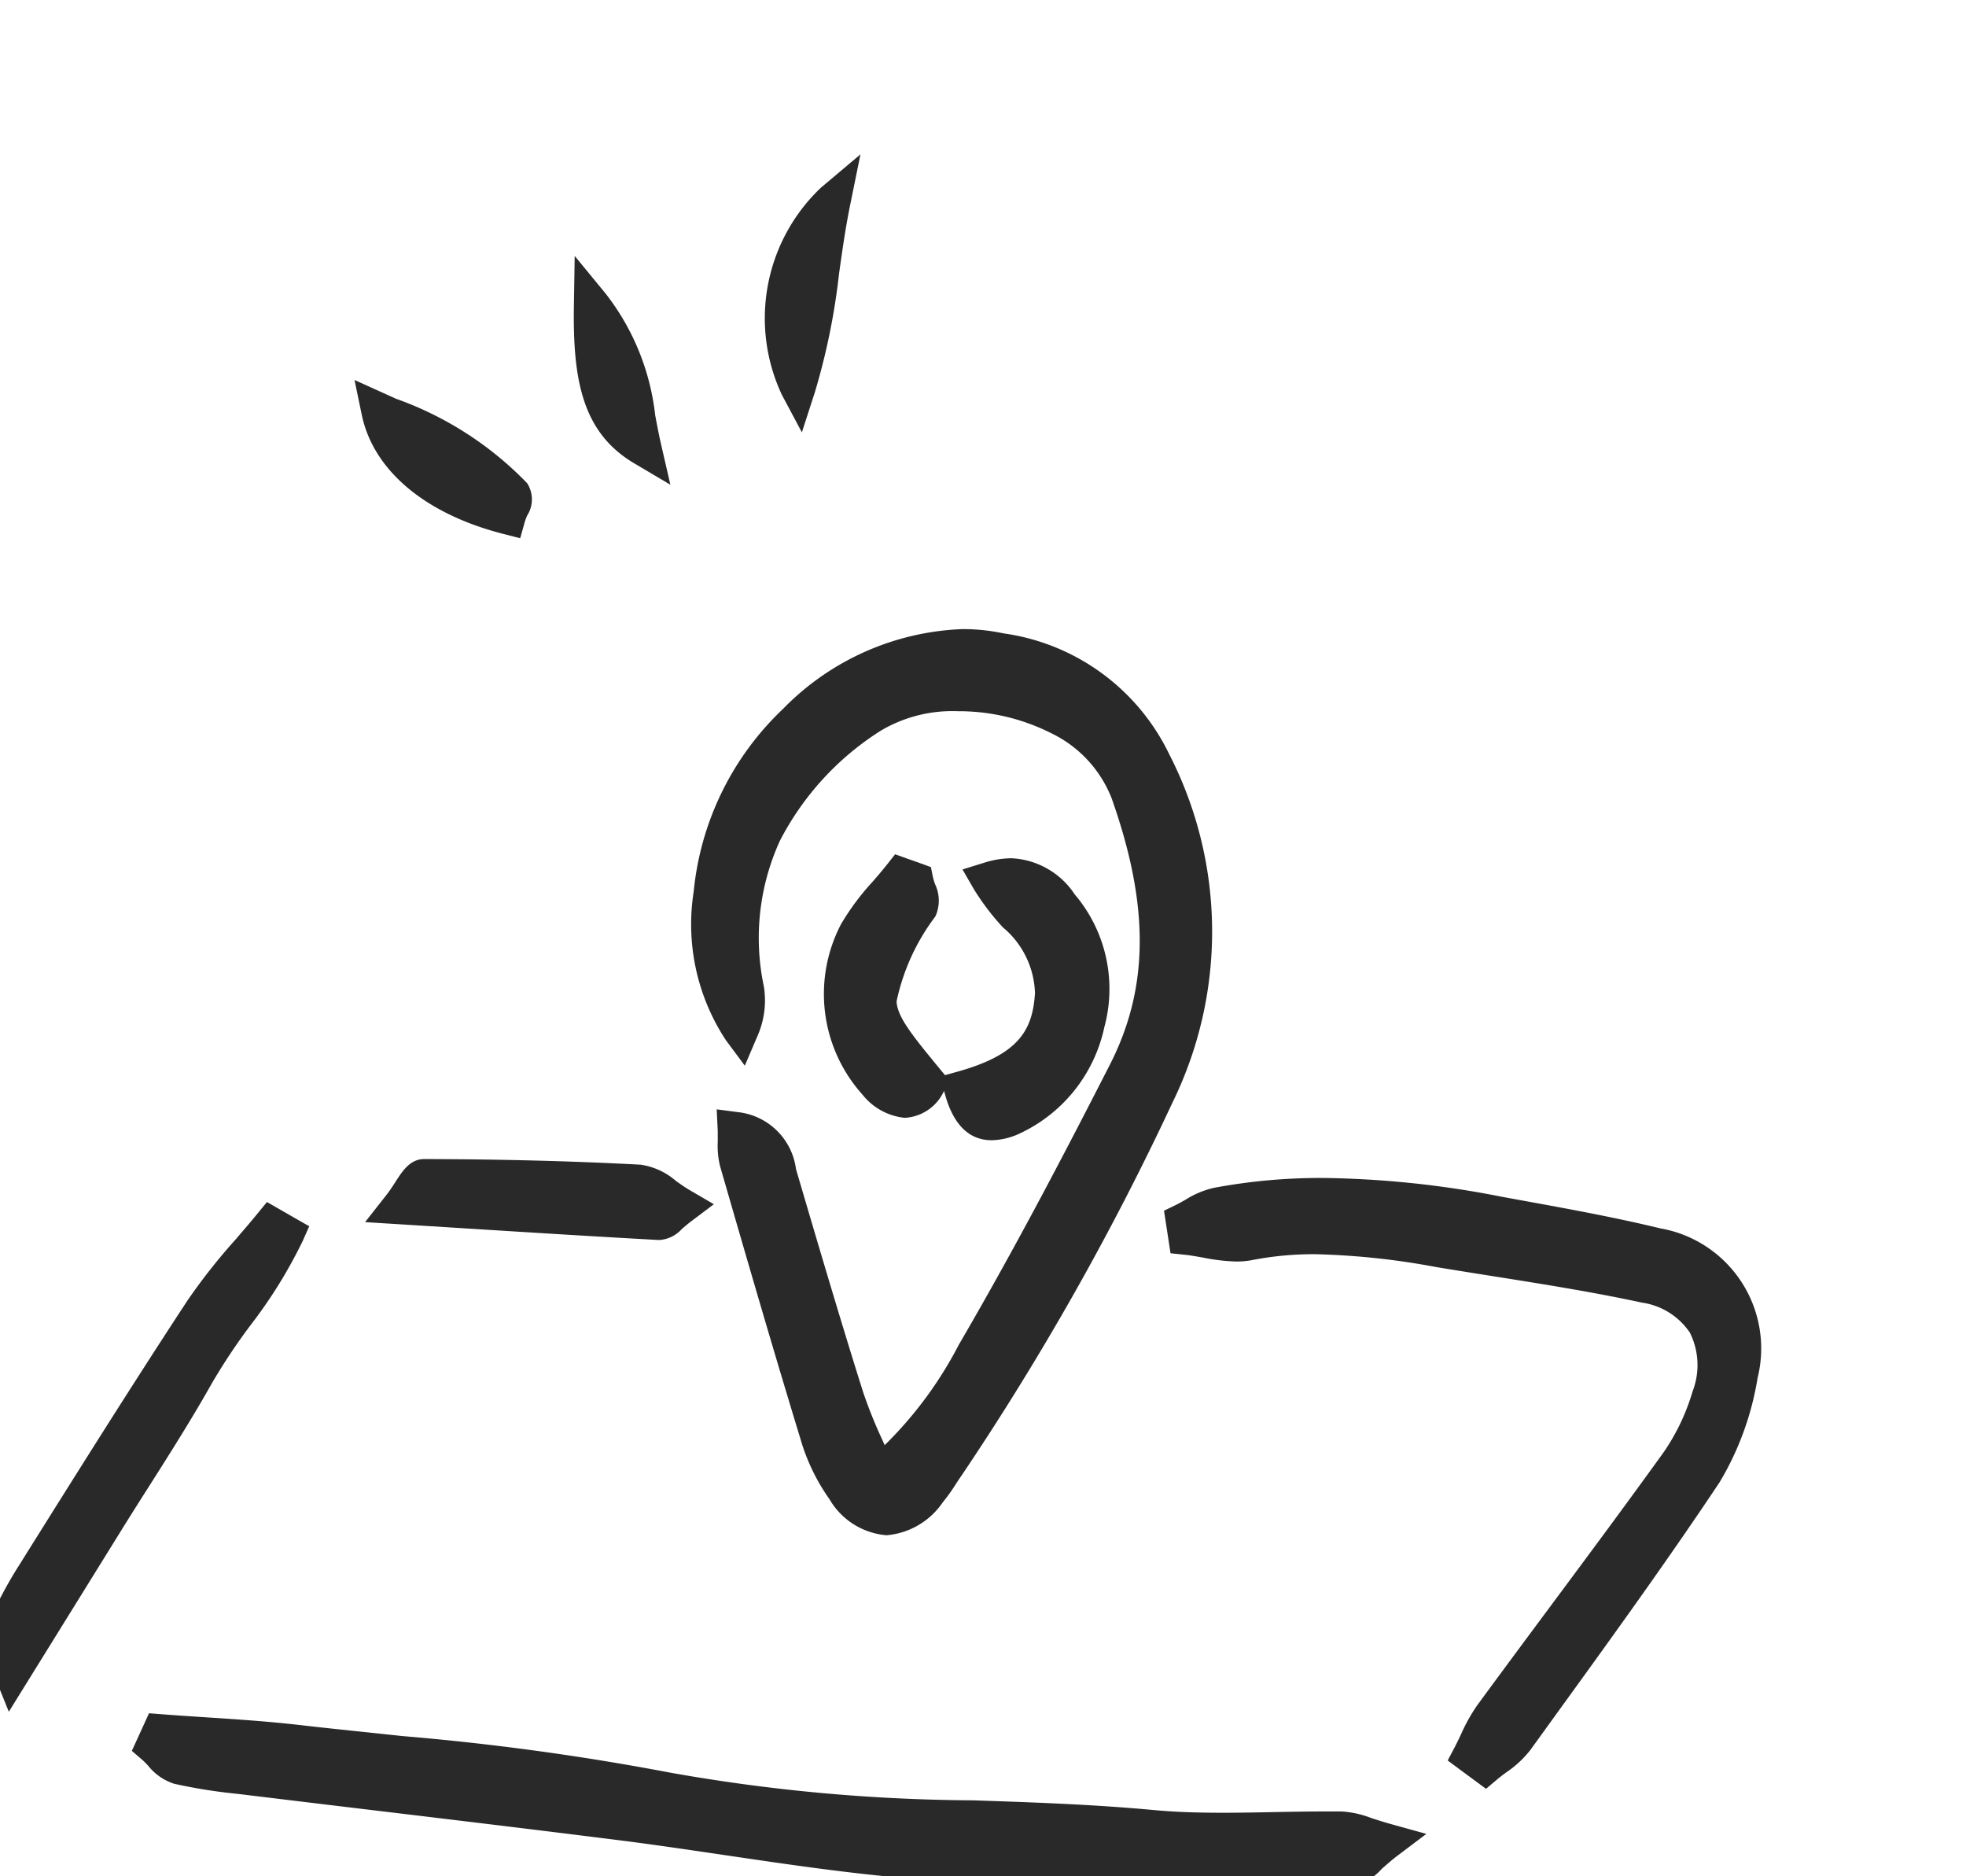 <svg id="グループ_803" data-name="グループ 803" xmlns="http://www.w3.org/2000/svg" xmlns:xlink="http://www.w3.org/1999/xlink" width="54.605" height="52.097" viewBox="0 0 54.605 52.097">
  <defs>
    <style>
      .cls-1, .cls-3 {
        fill: #292929;
      }

      .cls-1 {
        stroke: #292929;
      }

      .cls-2 {
        clip-path: url(#clip-path);
      }
    </style>
    <clipPath id="clip-path">
      <rect id="長方形_695" data-name="長方形 695" class="cls-1" width="54.605" height="52.097"/>
    </clipPath>
  </defs>
  <g id="グループ_730" data-name="グループ 730" class="cls-2" transform="translate(0 0)">
    <path id="パス_7112" data-name="パス 7112" class="cls-3" d="M28.241,38.483c.931.12,1.05.741,1.226,1.339.6,2.029,1.194,4.058,1.83,6.075.219.691.555,1.345.891,2.143a10.307,10.307,0,0,0,2.739-3.431c1.467-2.517,2.824-5.1,4.149-7.7,1.31-2.567,1.022-5.155.082-7.807-.989-2.793-5.339-3.379-7.167-2.123-2.713,1.864-4.04,4.271-3.452,7.6a1.962,1.962,0,0,1-.155,1.118,5.35,5.35,0,0,1-.8-3.8c.284-3.944,4.376-7.5,8-6.716a5.449,5.449,0,0,1,4.249,3.072,10.291,10.291,0,0,1,.093,9.257A75.467,75.467,0,0,1,34.11,47.807c-.164.234-.308.485-.492.7-.833.987-1.587.987-2.367-.069a5.118,5.118,0,0,1-.732-1.531c-.767-2.511-1.5-5.034-2.228-7.558a4.253,4.253,0,0,1-.05-.869" transform="translate(-7.81 -7.11)"/>
    <path id="パス_7112_-_アウトライン" data-name="パス 7112 - アウトライン" class="cls-3" d="M32.434,49.741a2.021,2.021,0,0,1-1.585-1,5.55,5.55,0,0,1-.809-1.683c-.761-2.491-1.489-5-2.23-7.564a2.361,2.361,0,0,1-.065-.679c0-.1,0-.2,0-.3l-.029-.6.593.077a1.828,1.828,0,0,1,1.61,1.584l.032.109c.587,1.994,1.193,4.054,1.827,6.066A13.013,13.013,0,0,0,32.32,47.1l.062.139a10.978,10.978,0,0,0,2.061-2.792l.05-.086c1.555-2.669,2.964-5.376,4.136-7.672,1.1-2.145,1.112-4.431.056-7.413a3.368,3.368,0,0,0-1.665-1.8,5.7,5.7,0,0,0-2.607-.617,3.9,3.9,0,0,0-2.14.541,7.9,7.9,0,0,0-2.8,3.054,6.492,6.492,0,0,0-.447,4.048,2.448,2.448,0,0,1-.188,1.4l-.341.8-.52-.7a5.845,5.845,0,0,1-.9-4.134,8.062,8.062,0,0,1,2.483-5.075,7.346,7.346,0,0,1,4.987-2.214,5.424,5.424,0,0,1,1.137.119,6.032,6.032,0,0,1,4.6,3.354,10.781,10.781,0,0,1,.087,9.683,76.482,76.482,0,0,1-5.861,10.358c-.051.072-.1.148-.152.227a5.192,5.192,0,0,1-.366.511A2.1,2.1,0,0,1,32.434,49.741Zm-.252-1.076a.517.517,0,0,0,.252.076c.218,0,.5-.192.8-.554a4.377,4.377,0,0,0,.295-.415c.054-.082.11-.167.169-.252A75.592,75.592,0,0,0,39.482,37.3a9.293,9.293,0,0,0,1-4.415,10.451,10.451,0,0,0-.589-3.129,9.468,9.468,0,0,1-.375,7.389c-1.179,2.308-2.6,5.031-4.163,7.721l-.05.086a10.482,10.482,0,0,1-2.824,3.5Zm-3.141-8.517c.647,2.237,1.289,4.434,1.955,6.615a4.628,4.628,0,0,0,.657,1.381c.025.033.051.067.078.1l0-.011c-.107-.254-.215-.5-.319-.728a13.737,13.737,0,0,1-.587-1.458C30.2,44.088,29.612,42.088,29.042,40.148Zm5.516-14.569c-2.577,0-5.192,2.148-6.128,4.757a8.712,8.712,0,0,1,3.278-3.765,4.837,4.837,0,0,1,2.706-.716,5.841,5.841,0,0,1,4.723,2.137,5.1,5.1,0,0,0-3.653-2.315A4.422,4.422,0,0,0,34.557,25.579Z" transform="translate(-7.81 -7.11)"/>
    <path id="パス_7113" data-name="パス 7113" class="cls-3" d="M6.139,67.139c1.288.1,2.582.153,3.863.3,3.4.394,6.847.606,10.189,1.3,4.468.932,8.991.63,13.475,1.048,1.747.163,3.521.02,5.282.046a6.624,6.624,0,0,1,1.245.333c-.507.383-.763.739-1.048.764a34.856,34.856,0,0,1-4.1.187c-2.8-.09-5.594-.2-8.377-.453-2.5-.227-4.971-.679-7.46-.994-3.511-.445-7.027-.853-10.54-1.283a17.733,17.733,0,0,1-2.027-.309c-.257-.062-.454-.365-.679-.558l.176-.386" transform="translate(-1.69 -19.033)"/>
    <path id="パス_7113_-_アウトライン" data-name="パス 7113 - アウトライン" class="cls-3" d="M35.661,71.631c-.215,0-.427,0-.631-.01-2.55-.082-5.513-.191-8.407-.455-1.566-.143-3.143-.375-4.668-.6-.921-.136-1.873-.277-2.809-.4-2.236-.283-4.513-.557-6.715-.821-1.253-.15-2.549-.306-3.823-.461l-.324-.039a14.791,14.791,0,0,1-1.76-.281,1.52,1.52,0,0,1-.719-.5c-.06-.064-.118-.124-.169-.168l-.284-.245.156-.341.176-.385.145-.318.348.027c.4.031.813.058,1.21.084.876.057,1.782.117,2.673.221.927.107,1.874.2,2.79.3a71.985,71.985,0,0,1,7.443,1.015,49.41,49.41,0,0,0,8.422.771c1.637.055,3.33.113,5,.268.564.053,1.179.077,1.935.077.468,0,.946-.009,1.409-.018s.952-.018,1.43-.018c.165,0,.318,0,.469,0a2.751,2.751,0,0,1,.817.182c.157.051.335.109.554.17l.977.271-.809.611c-.164.124-.3.249-.428.359a1.552,1.552,0,0,1-.878.5C38.163,71.521,36.887,71.631,35.661,71.631ZM22.1,69.577h0c1.512.223,3.075.454,4.613.594,2.867.261,5.812.37,8.348.451.193.006.395.009.6.009,1.091,0,2.153-.084,3.425-.193a.512.512,0,0,0,.086-.058.956.956,0,0,0-.232-.042c-.145,0-.293,0-.453,0-.468,0-.947.009-1.411.018s-.951.018-1.429.018c-.787,0-1.432-.026-2.028-.081-1.638-.153-3.316-.209-4.938-.264A64.979,64.979,0,0,1,22.1,69.577ZM7.428,67.729c.316.05.639.088.973.128l.328.039c1.273.156,2.568.311,3.82.461,2.2.264,4.482.538,6.722.822.711.09,1.429.192,2.135.3q-.66-.1-1.317-.241a71.232,71.232,0,0,0-7.339-1c-.92-.093-1.871-.189-2.805-.3C9.114,67.841,8.258,67.784,7.428,67.729Z" transform="translate(-1.69 -19.033)"/>
    <path id="パス_7114" data-name="パス 7114" class="cls-3" d="M53.858,61.878a8.376,8.376,0,0,1,.58-1.091c1.72-2.347,3.479-4.667,5.18-7.028A6.4,6.4,0,0,0,60.5,51.92a2.217,2.217,0,0,0-1.778-3.1c-1.9-.408-3.825-.676-5.741-.993a14.594,14.594,0,0,0-5.283-.192,6.188,6.188,0,0,1-1.742-.154l-.067-.435a4.034,4.034,0,0,1,.915-.431,21.086,21.086,0,0,1,7.832.246c1.46.268,2.926.522,4.367.871a2.883,2.883,0,0,1,2.335,3.573,7.614,7.614,0,0,1-.982,2.717c-1.676,2.524-3.476,4.966-5.25,7.424a4.682,4.682,0,0,1-.843.726l-.4-.3" transform="translate(-13.008 -13.14)"/>
    <path id="パス_7114_-_アウトライン" data-name="パス 7114 - アウトライン" class="cls-3" d="M54.281,62.812l-.437-.322-.284-.21-.343-.255.2-.378c.056-.107.108-.218.164-.335a4.877,4.877,0,0,1,.456-.819c.685-.934,1.386-1.879,2.065-2.792,1.027-1.383,2.09-2.813,3.112-4.233a5.9,5.9,0,0,0,.806-1.694,2.02,2.02,0,0,0-.077-1.63,1.936,1.936,0,0,0-1.328-.832c-1.387-.3-2.82-.525-4.206-.745-.5-.079-1.008-.16-1.512-.243a20.717,20.717,0,0,0-3.355-.357,8.934,8.934,0,0,0-1.749.162,2.252,2.252,0,0,1-.442.041,5.315,5.315,0,0,1-.93-.109c-.182-.032-.353-.063-.518-.08l-.384-.04-.181-1.182.332-.161c.081-.039.166-.088.257-.139a2.557,2.557,0,0,1,.782-.332,16.046,16.046,0,0,1,3.051-.277,27.045,27.045,0,0,1,4.966.523l.581.106c1.253.228,2.549.464,3.813.77A3.386,3.386,0,0,1,61.825,51.4a8.184,8.184,0,0,1-1.056,2.9c-1.4,2.1-2.9,4.178-4.353,6.185q-.454.628-.908,1.256a2.924,2.924,0,0,1-.669.618c-.092.068-.179.133-.257.2ZM49.54,46.967a21.543,21.543,0,0,1,3.518.37c.5.083,1.011.164,1.505.242,1.4.222,2.846.452,4.26.755a3.112,3.112,0,0,1,1.679.9,2.691,2.691,0,0,0-1.62-1.008c-1.236-.3-2.518-.533-3.757-.758l-.583-.106a26.1,26.1,0,0,0-4.785-.507,15.058,15.058,0,0,0-2.862.26l-.046.011a3.2,3.2,0,0,0,.5.049,1.267,1.267,0,0,0,.248-.022A9.921,9.921,0,0,1,49.54,46.967Z" transform="translate(-13.008 -13.14)"/>
    <path id="パス_7117" data-name="パス 7117" class="cls-3" d="M7.948,47.722c-.63,1.414-1.743,2.556-2.5,3.9C4.67,53.013,3.78,54.343,2.938,55.7L.34,59.891c-.148-.366-.4-.679-.327-.865A11.03,11.03,0,0,1,.947,57.2c1.541-2.462,3.082-4.926,4.677-7.353a29.748,29.748,0,0,1,1.909-2.365l.415.238" transform="translate(0 -13.461)"/>
    <path id="パス_7117_-_アウトライン" data-name="パス 7117 - アウトライン" class="cls-3" d="M.245,60.993l-.369-.915c-.041-.1-.1-.2-.148-.305a1.108,1.108,0,0,1-.181-.927,11.549,11.549,0,0,1,.976-1.908l.118-.189c1.479-2.362,3.007-4.8,4.565-7.174a16.672,16.672,0,0,1,1.333-1.691c.2-.234.41-.476.606-.716l.269-.329.374.215.408.234.393.224-.184.414A13.364,13.364,0,0,1,6.95,50.27a16.93,16.93,0,0,0-1.064,1.6c-.55.979-1.159,1.938-1.748,2.866-.256.4-.521.82-.776,1.231Z" transform="translate(0 -13.461)"/>
    <path id="パス_7119" data-name="パス 7119" class="cls-3" d="M37.295,39.866c1.413-.393,2.412-.979,2.52-2.627.093-1.434-1.125-2.069-1.766-3.18,1.164-.364,1.639.319,2.072.827a3.885,3.885,0,0,1-1.474,5.774c-.651.268-1.089.163-1.352-.794" transform="translate(-10.573 -9.626)"/>
    <path id="パス_7119_-_アウトライン" data-name="パス 7119 - アウトライン" class="cls-3" d="M38.116,41.288c-.629,0-1.068-.434-1.3-1.289l-.132-.48.48-.134c1.715-.477,2.089-1.16,2.155-2.178a2.466,2.466,0,0,0-.887-1.826,6.8,6.8,0,0,1-.814-1.071l-.312-.541.6-.186a2.562,2.562,0,0,1,.76-.125,2.23,2.23,0,0,1,1.762,1.011l.079.094a4.055,4.055,0,0,1,.738,3.588,4.23,4.23,0,0,1-2.4,2.973A1.907,1.907,0,0,1,38.116,41.288Zm-.155-1.1a.2.2,0,0,0,.155.1.954.954,0,0,0,.341-.09,3.231,3.231,0,0,0,1.811-2.283,3.058,3.058,0,0,0-.527-2.7l-.084-.1a2,2,0,0,0-.64-.58l.167.193a3.4,3.4,0,0,1,1.131,2.549A3.089,3.089,0,0,1,37.96,40.183Z" transform="translate(-10.573 -9.626)"/>
    <path id="パス_7121" data-name="パス 7121" class="cls-3" d="M23.321,46.42c-.355.266-.487.45-.609.443-2.32-.128-4.639-.277-7.191-.437.3-.385.482-.812.661-.811,1.995.005,3.991.049,5.982.155.353.019.687.375,1.156.65" transform="translate(-4.4 -12.931)"/>
    <path id="パス_7121_-_アウトライン" data-name="パス 7121 - アウトライン" class="cls-3" d="M22.719,47.363h-.036c-1.919-.105-3.847-.227-5.888-.355l-2.255-.141.589-.749c.093-.118.174-.243.253-.365.2-.313.413-.637.8-.637,2.186.005,4.152.057,6.009.156a1.918,1.918,0,0,1,.985.453c.127.09.258.184.4.265l.651.38-.6.452c-.121.09-.212.17-.292.239A.912.912,0,0,1,22.719,47.363Zm-3.525-1.208c1.052.065,2.083.127,3.109.184a.445.445,0,0,0-.164-.07C21.19,46.219,20.214,46.181,19.194,46.155Z" transform="translate(-4.4 -12.931)"/>
    <path id="パス_7122" data-name="パス 7122" class="cls-3" d="M34.673,34.07c.049.246.225.566.13.729-1.566,2.711-1.573,2.707.225,4.886-.492.787-1,.457-1.457-.015a3.684,3.684,0,0,1-.515-4.157,12.145,12.145,0,0,1,1.226-1.581l.391.138" transform="translate(-9.252 -9.619)"/>
    <path id="パス_7122_-_アウトライン" data-name="パス 7122 - アウトライン" class="cls-3" d="M34.381,40.659a1.717,1.717,0,0,1-1.172-.642,4.183,4.183,0,0,1-.593-4.744A6.975,6.975,0,0,1,33.5,34.09c.138-.16.268-.312.391-.467l.222-.282.338.121.382.135.275.1.056.279a1.932,1.932,0,0,0,.057.191,1.058,1.058,0,0,1,.016.887l-.016.027a5.926,5.926,0,0,0-1.067,2.347c.022.443.462.976,1.26,1.943l.229.278-.191.305A1.272,1.272,0,0,1,34.381,40.659Zm-.115-5.93-.011.013a6.14,6.14,0,0,0-.761,1.011,3.191,3.191,0,0,0,.437,3.571,1.143,1.143,0,0,0,.423.33,3.97,3.97,0,0,1-1.2-2.181C33.119,36.746,33.5,36.055,34.266,34.729Z" transform="translate(-9.252 -9.619)"/>
    <path id="パス_7123" data-name="パス 7123" class="cls-3" d="M14.7,15.929a9.8,9.8,0,0,1,3.722,2.327c.077.092-.1.4-.158.6C16.346,18.364,15,17.335,14.7,15.929" transform="translate(-4.168 -4.516)"/>
    <path id="パス_7123_-_アウトライン" data-name="パス 7123 - アウトライン" class="cls-3" d="M18.616,19.462l-.472-.121c-2.175-.558-3.607-1.764-3.929-3.31l-.2-.963,1.15.52a9.479,9.479,0,0,1,3.644,2.345.831.831,0,0,1,0,.9c-.024.059-.051.125-.062.164Zm-2.805-2.473A4.594,4.594,0,0,0,17.6,18.125,7.682,7.682,0,0,0,15.811,16.989Z" transform="translate(-4.168 -4.516)"/>
    <path id="パス_7124" data-name="パス 7124" class="cls-3" d="M31.723,7.81a43.943,43.943,0,0,1-.963,5.136,4.508,4.508,0,0,1,.963-5.136" transform="translate(-8.601 -2.214)"/>
    <path id="パス_7124_-_アウトライン" data-name="パス 7124 - アウトライン" class="cls-3" d="M30.873,14.22l-.554-1.039A5,5,0,0,1,31.4,7.427L32.5,6.5,32.213,7.91c-.132.649-.221,1.286-.307,1.9a18.7,18.7,0,0,1-.67,3.288Z" transform="translate(-8.601 -2.214)"/>
    <path id="パス_7125" data-name="パス 7125" class="cls-3" d="M22.938,11.836c1.106,1.347,1.126,2.623,1.434,3.957-1.081-.638-1.471-1.687-1.434-3.957" transform="translate(-6.502 -3.355)"/>
    <path id="パス_7125_-_アウトライン" data-name="パス 7125 - アウトライン" class="cls-3" d="M25.121,16.815l-1-.592c-1.445-.853-1.714-2.314-1.679-4.4l.022-1.361.864,1.052A6.693,6.693,0,0,1,24.7,14.886c.049.261.1.53.16.794Z" transform="translate(-6.502 -3.355)"/>
  </g>
</svg>
